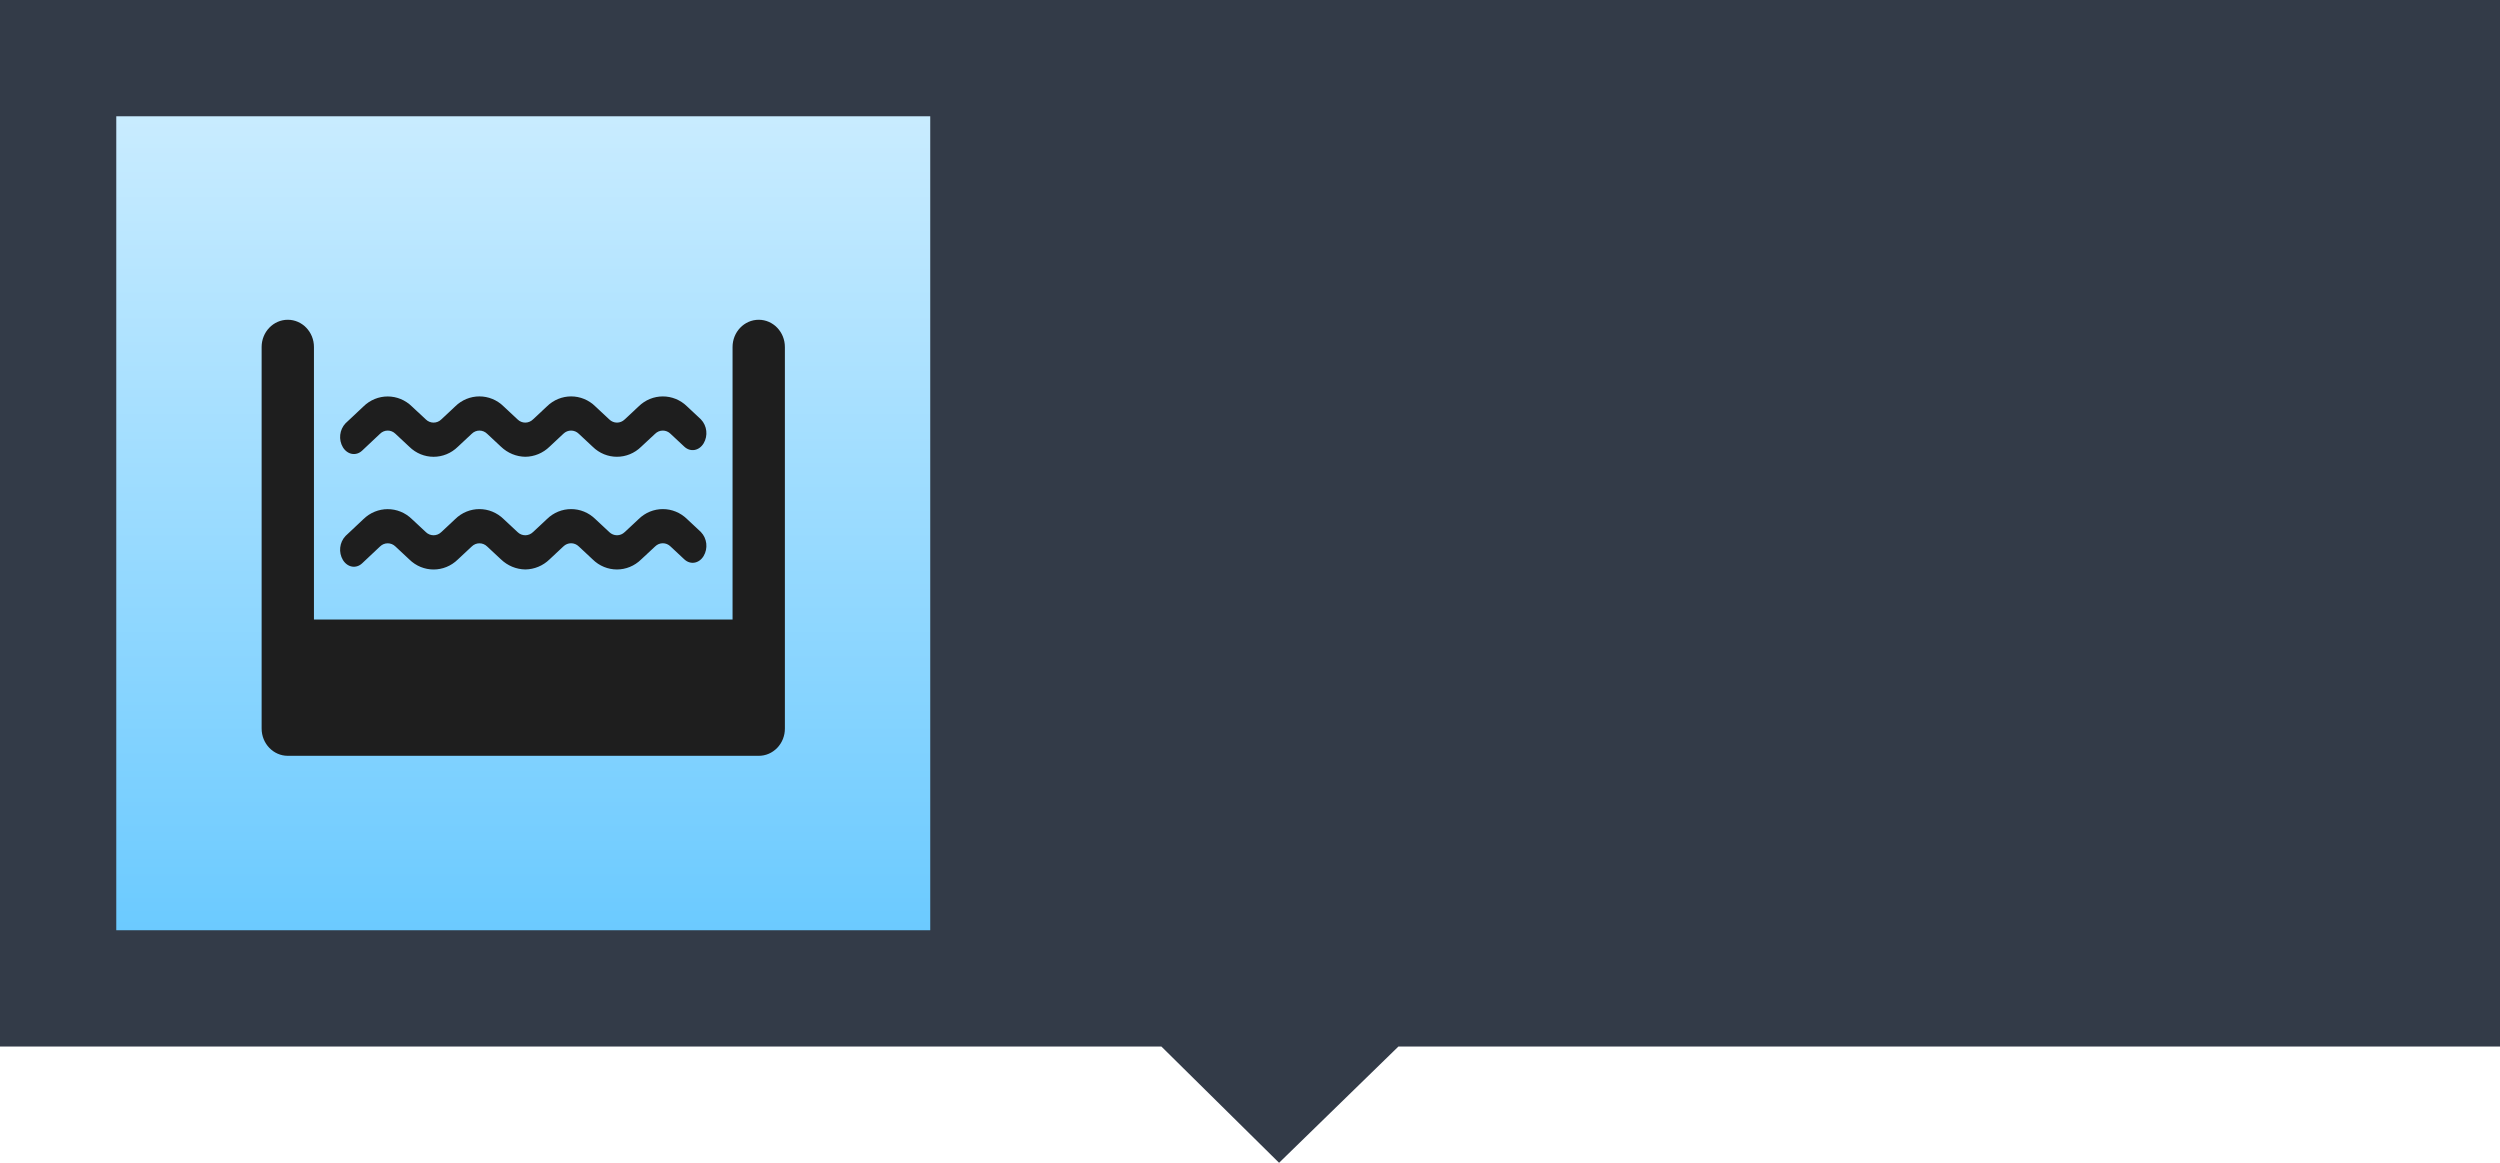 <?xml version="1.0" encoding="UTF-8"?>
<svg width="86px" height="40px" viewBox="0 0 86 40" version="1.1" xmlns="http://www.w3.org/2000/svg" xmlns:xlink="http://www.w3.org/1999/xlink">
    <title>水库</title>
    <defs>
        <linearGradient x1="53.83%" y1="103.83%" x2="53.83%" y2="-3.83%" id="linearGradient-1">
            <stop stop-color="#68C9FF" offset="0%"></stop>
            <stop stop-color="#CCEDFF" offset="100%"></stop>
        </linearGradient>
    </defs>
    <g id="页面-1" stroke="none" stroke-width="1" fill="none" fill-rule="evenodd">
        <g id="第一部分图标" transform="translate(-126, -378)">
            <g id="水库" transform="translate(126, 378)">
                <polygon id="矩形" fill-opacity="0.84" fill="#0E1726" points="0 -7.82360288e-14 86 -1.86870311e-12 86 36 48.106 36 44 40 39.951 36 0 36"></polygon>
                <g id="编组-44" transform="translate(4, 4)">
                    <polygon id="矩形" fill="url(#linearGradient-1)" fill-rule="nonzero" points="0 2.19618562e-14 28 2.19618562e-14 28 28 0 28"></polygon>
                    <g id="编组-68" transform="translate(4, 4)">
                        <rect id="矩形" x="0" y="0" width="20" height="20"></rect>
                        <path d="M2.8,13.312 L17.2,13.312 L17.2,3.937 C17.2,3.42 17.603,3 18.1,3 C18.597,3 19,3.42 19,3.937 L19,17.062 C19.001,17.311 18.906,17.55 18.737,17.726 C18.568,17.902 18.339,18.001 18.1,18 L1.9,18 C1.403,18 1,17.58 1,17.062 L1,3.937 C1,3.42 1.403,3 1.9,3 C2.397,3 2.8,3.42 2.8,3.937 L2.8,13.312 Z M8.759,10.8 C8.61,10.653 8.376,10.653 8.227,10.8 L7.754,11.242 C7.284,11.707 6.547,11.707 6.077,11.242 L5.604,10.8 C5.455,10.653 5.221,10.653 5.072,10.8 L4.46,11.376 C4.252,11.573 3.955,11.522 3.796,11.263 C3.639,11 3.677,10.658 3.886,10.438 L4.498,9.862 C4.969,9.399 5.705,9.399 6.175,9.862 L6.647,10.303 C6.797,10.45 7.033,10.45 7.182,10.303 L7.654,9.861 C8.123,9.397 8.86,9.397 9.33,9.861 L9.803,10.303 C9.952,10.45 10.186,10.45 10.336,10.303 L10.809,9.861 C11.279,9.397 12.015,9.397 12.485,9.861 L12.958,10.303 C13.108,10.45 13.342,10.45 13.491,10.303 L13.964,9.861 C14.434,9.397 15.17,9.397 15.64,9.861 L16.112,10.303 C16.323,10.522 16.361,10.865 16.204,11.128 C16.047,11.388 15.748,11.436 15.54,11.241 L15.067,10.799 C14.918,10.651 14.684,10.651 14.535,10.799 L14.06,11.241 C13.591,11.706 12.854,11.706 12.385,11.241 L11.912,10.799 C11.762,10.651 11.528,10.651 11.378,10.799 L10.906,11.241 C10.679,11.462 10.381,11.586 10.071,11.589 C9.759,11.585 9.461,11.461 9.232,11.241 L8.759,10.8 Z M8.759,6.923 C8.61,6.775 8.376,6.775 8.227,6.923 L7.754,7.365 C7.284,7.83 6.547,7.83 6.077,7.365 L5.604,6.923 C5.455,6.775 5.221,6.775 5.072,6.923 L4.46,7.499 C4.252,7.696 3.955,7.645 3.796,7.387 C3.639,7.124 3.677,6.783 3.886,6.562 L4.498,5.987 C4.968,5.522 5.705,5.522 6.175,5.987 L6.647,6.427 C6.797,6.575 7.033,6.575 7.182,6.427 L7.654,5.985 C8.123,5.52 8.861,5.52 9.33,5.985 L9.803,6.427 C9.952,6.575 10.186,6.575 10.336,6.427 L10.809,5.985 C11.278,5.52 12.016,5.52 12.485,5.985 L12.958,6.427 C13.108,6.575 13.342,6.575 13.491,6.427 L13.964,5.985 C14.434,5.521 15.171,5.521 15.64,5.985 L16.112,6.427 C16.323,6.647 16.361,6.989 16.204,7.252 C16.047,7.511 15.748,7.56 15.54,7.365 L15.067,6.923 C14.918,6.775 14.684,6.775 14.535,6.923 L14.06,7.365 C13.591,7.829 12.854,7.829 12.385,7.365 L11.912,6.923 C11.762,6.775 11.528,6.775 11.378,6.923 L10.906,7.365 C10.679,7.586 10.381,7.71 10.071,7.713 C9.76,7.709 9.461,7.585 9.232,7.365 L8.759,6.923 Z" id="形状" fill="#1E1E1E" fill-rule="nonzero"></path>
                    </g>
                </g>
            </g>
        </g>
    </g>
</svg>